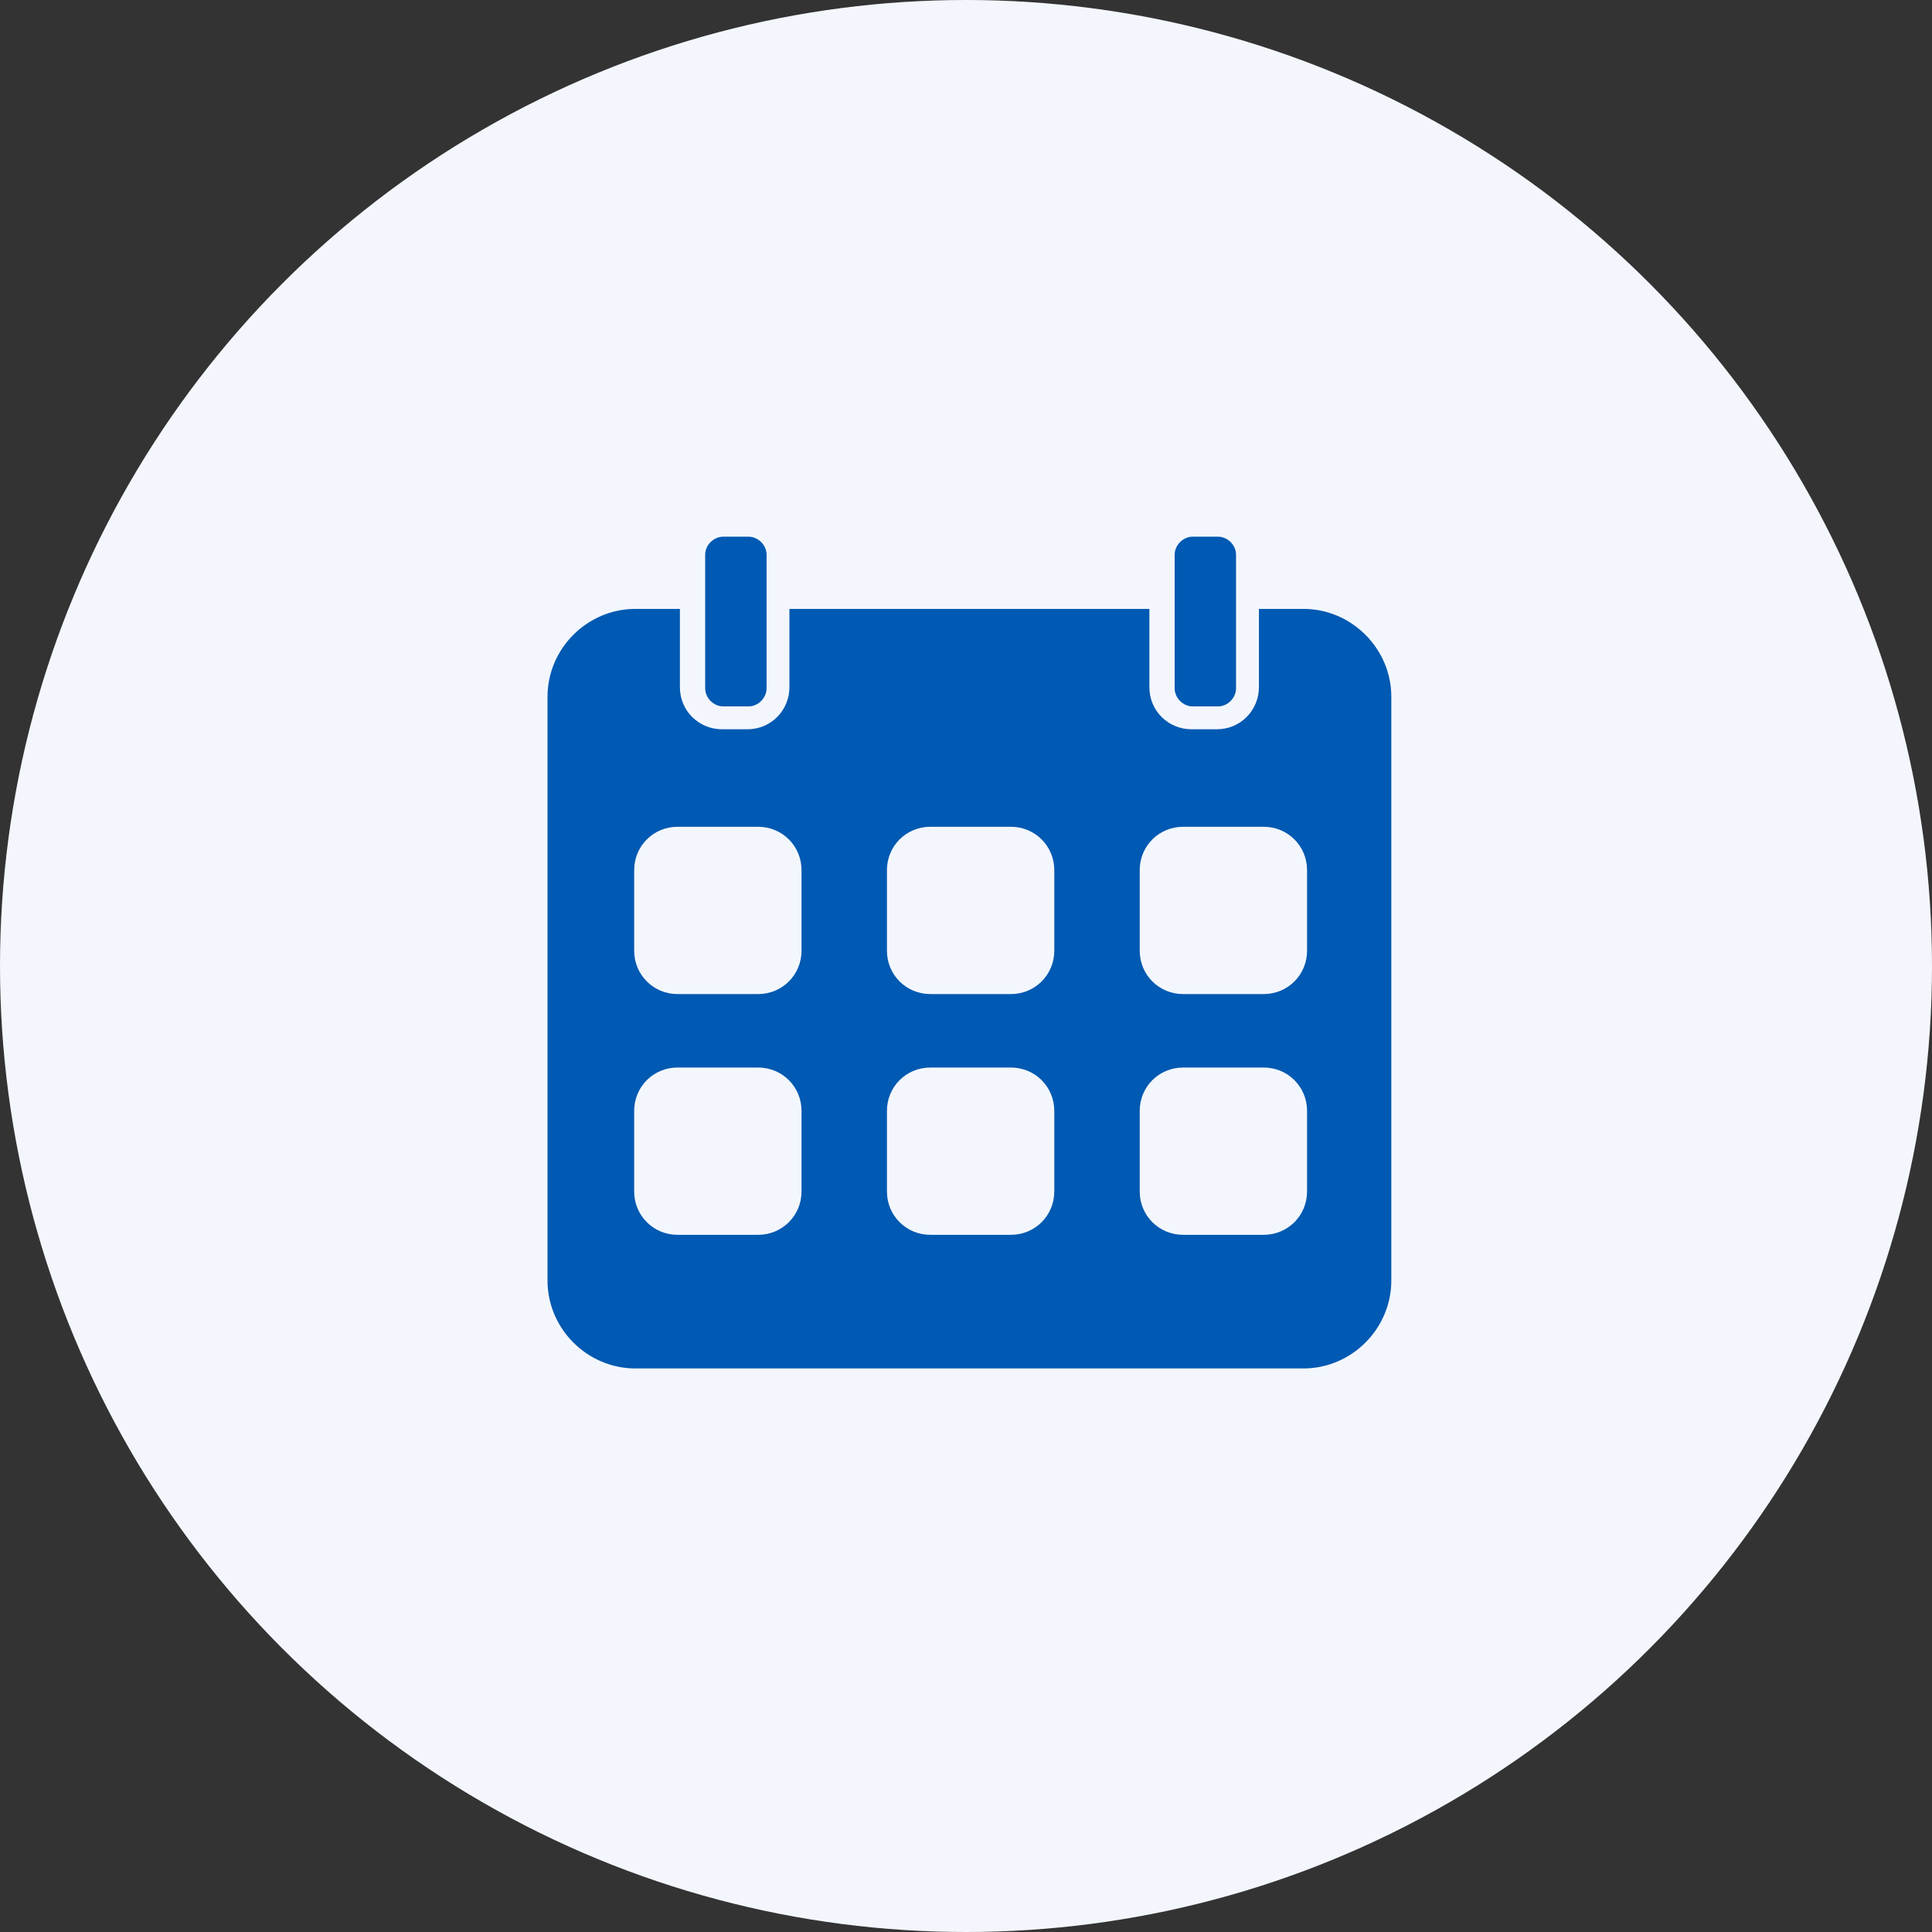 <?xml version="1.0" encoding="UTF-8"?>
<svg width="36px" height="36px" viewBox="0 0 36 36" version="1.1" xmlns="http://www.w3.org/2000/svg" xmlns:xlink="http://www.w3.org/1999/xlink">
    <rect x="0" y="0" width="36" height="36" fill="#333333" stroke="none"/>
    <title>Group 24</title>
    <g id="profile-view-mode" stroke="none" stroke-width="1" fill="none" fill-rule="evenodd">
        <g id="profile-view_mode_updated-1" transform="translate(-734, -1224)">
            <g id="Group-29" transform="translate(157, 877)">
                <g id="Group-24" transform="translate(577, 347)">
                    <circle id="Oval" fill="#F3F7FD" cx="18" cy="18" r="18"></circle>
                    <g id="Mask" transform="translate(10, 10)" fill="#0059B2" fill-rule="nonzero">
                        <path d="M3.477,0 C3.297,0 3.14,0.157 3.14,0.336 L3.14,2.826 C3.14,3.006 3.297,3.163 3.477,3.163 L3.948,3.163 C4.127,3.163 4.284,3.006 4.284,2.826 L4.284,0.336 C4.284,0.157 4.127,0 3.948,0 L3.477,0 Z" id="Path"></path>
                        <path d="M12.224,0 C12.045,0 11.888,0.157 11.888,0.336 L11.888,2.826 C11.888,3.006 12.045,3.163 12.224,3.163 L12.695,3.163 C12.875,3.163 13.032,3.006 13.032,2.826 L13.032,0.336 C13.032,0.157 12.875,0 12.695,0 L12.224,0 Z" id="Path"></path>
                        <path d="M14.288,1.346 L13.458,1.346 L13.458,2.804 C13.458,3.23 13.121,3.589 12.673,3.589 L12.202,3.589 C11.776,3.589 11.417,3.252 11.417,2.804 L11.417,1.346 L4.71,1.346 L4.71,2.804 C4.71,3.23 4.374,3.589 3.925,3.589 L3.454,3.589 C3.028,3.589 2.669,3.252 2.669,2.804 L2.669,1.346 L1.839,1.346 C0.942,1.346 0.202,2.086 0.202,2.983 L0.202,13.862 C0.202,14.759 0.942,15.499 1.839,15.499 L14.288,15.499 C15.185,15.499 15.925,14.759 15.925,13.862 L15.925,2.983 C15.925,2.086 15.185,1.346 14.288,1.346 Z M4.935,12.202 C4.935,12.65 4.576,13.009 4.127,13.009 L2.624,13.009 C2.176,13.009 1.817,12.65 1.817,12.202 L1.817,10.699 C1.817,10.25 2.176,9.892 2.624,9.892 L4.127,9.892 C4.576,9.892 4.935,10.25 4.935,10.699 L4.935,12.202 Z M4.935,7.716 C4.935,8.164 4.576,8.523 4.127,8.523 L2.624,8.523 C2.176,8.523 1.817,8.164 1.817,7.716 L1.817,6.213 C1.817,5.764 2.176,5.406 2.624,5.406 L4.127,5.406 C4.576,5.406 4.935,5.764 4.935,6.213 L4.935,7.716 Z M9.645,12.202 C9.645,12.65 9.286,13.009 8.837,13.009 L7.335,13.009 C6.886,13.009 6.527,12.65 6.527,12.202 L6.527,10.699 C6.527,10.25 6.886,9.892 7.335,9.892 L8.837,9.892 C9.286,9.892 9.645,10.25 9.645,10.699 L9.645,12.202 Z M9.645,7.716 C9.645,8.164 9.286,8.523 8.837,8.523 L7.335,8.523 C6.886,8.523 6.527,8.164 6.527,7.716 L6.527,6.213 C6.527,5.764 6.886,5.406 7.335,5.406 L8.837,5.406 C9.286,5.406 9.645,5.764 9.645,6.213 L9.645,7.716 Z M14.355,12.202 C14.355,12.65 13.996,13.009 13.548,13.009 L12.045,13.009 C11.596,13.009 11.237,12.65 11.237,12.202 L11.237,10.699 C11.237,10.25 11.596,9.892 12.045,9.892 L13.548,9.892 C13.996,9.892 14.355,10.25 14.355,10.699 L14.355,12.202 Z M14.355,7.716 C14.355,8.164 13.996,8.523 13.548,8.523 L12.045,8.523 C11.596,8.523 11.237,8.164 11.237,7.716 L11.237,6.213 C11.237,5.764 11.596,5.406 12.045,5.406 L13.548,5.406 C13.996,5.406 14.355,5.764 14.355,6.213 L14.355,7.716 Z" id="Shape"></path>
                    </g>
                </g>
            </g>
        </g>
    </g>
</svg>
